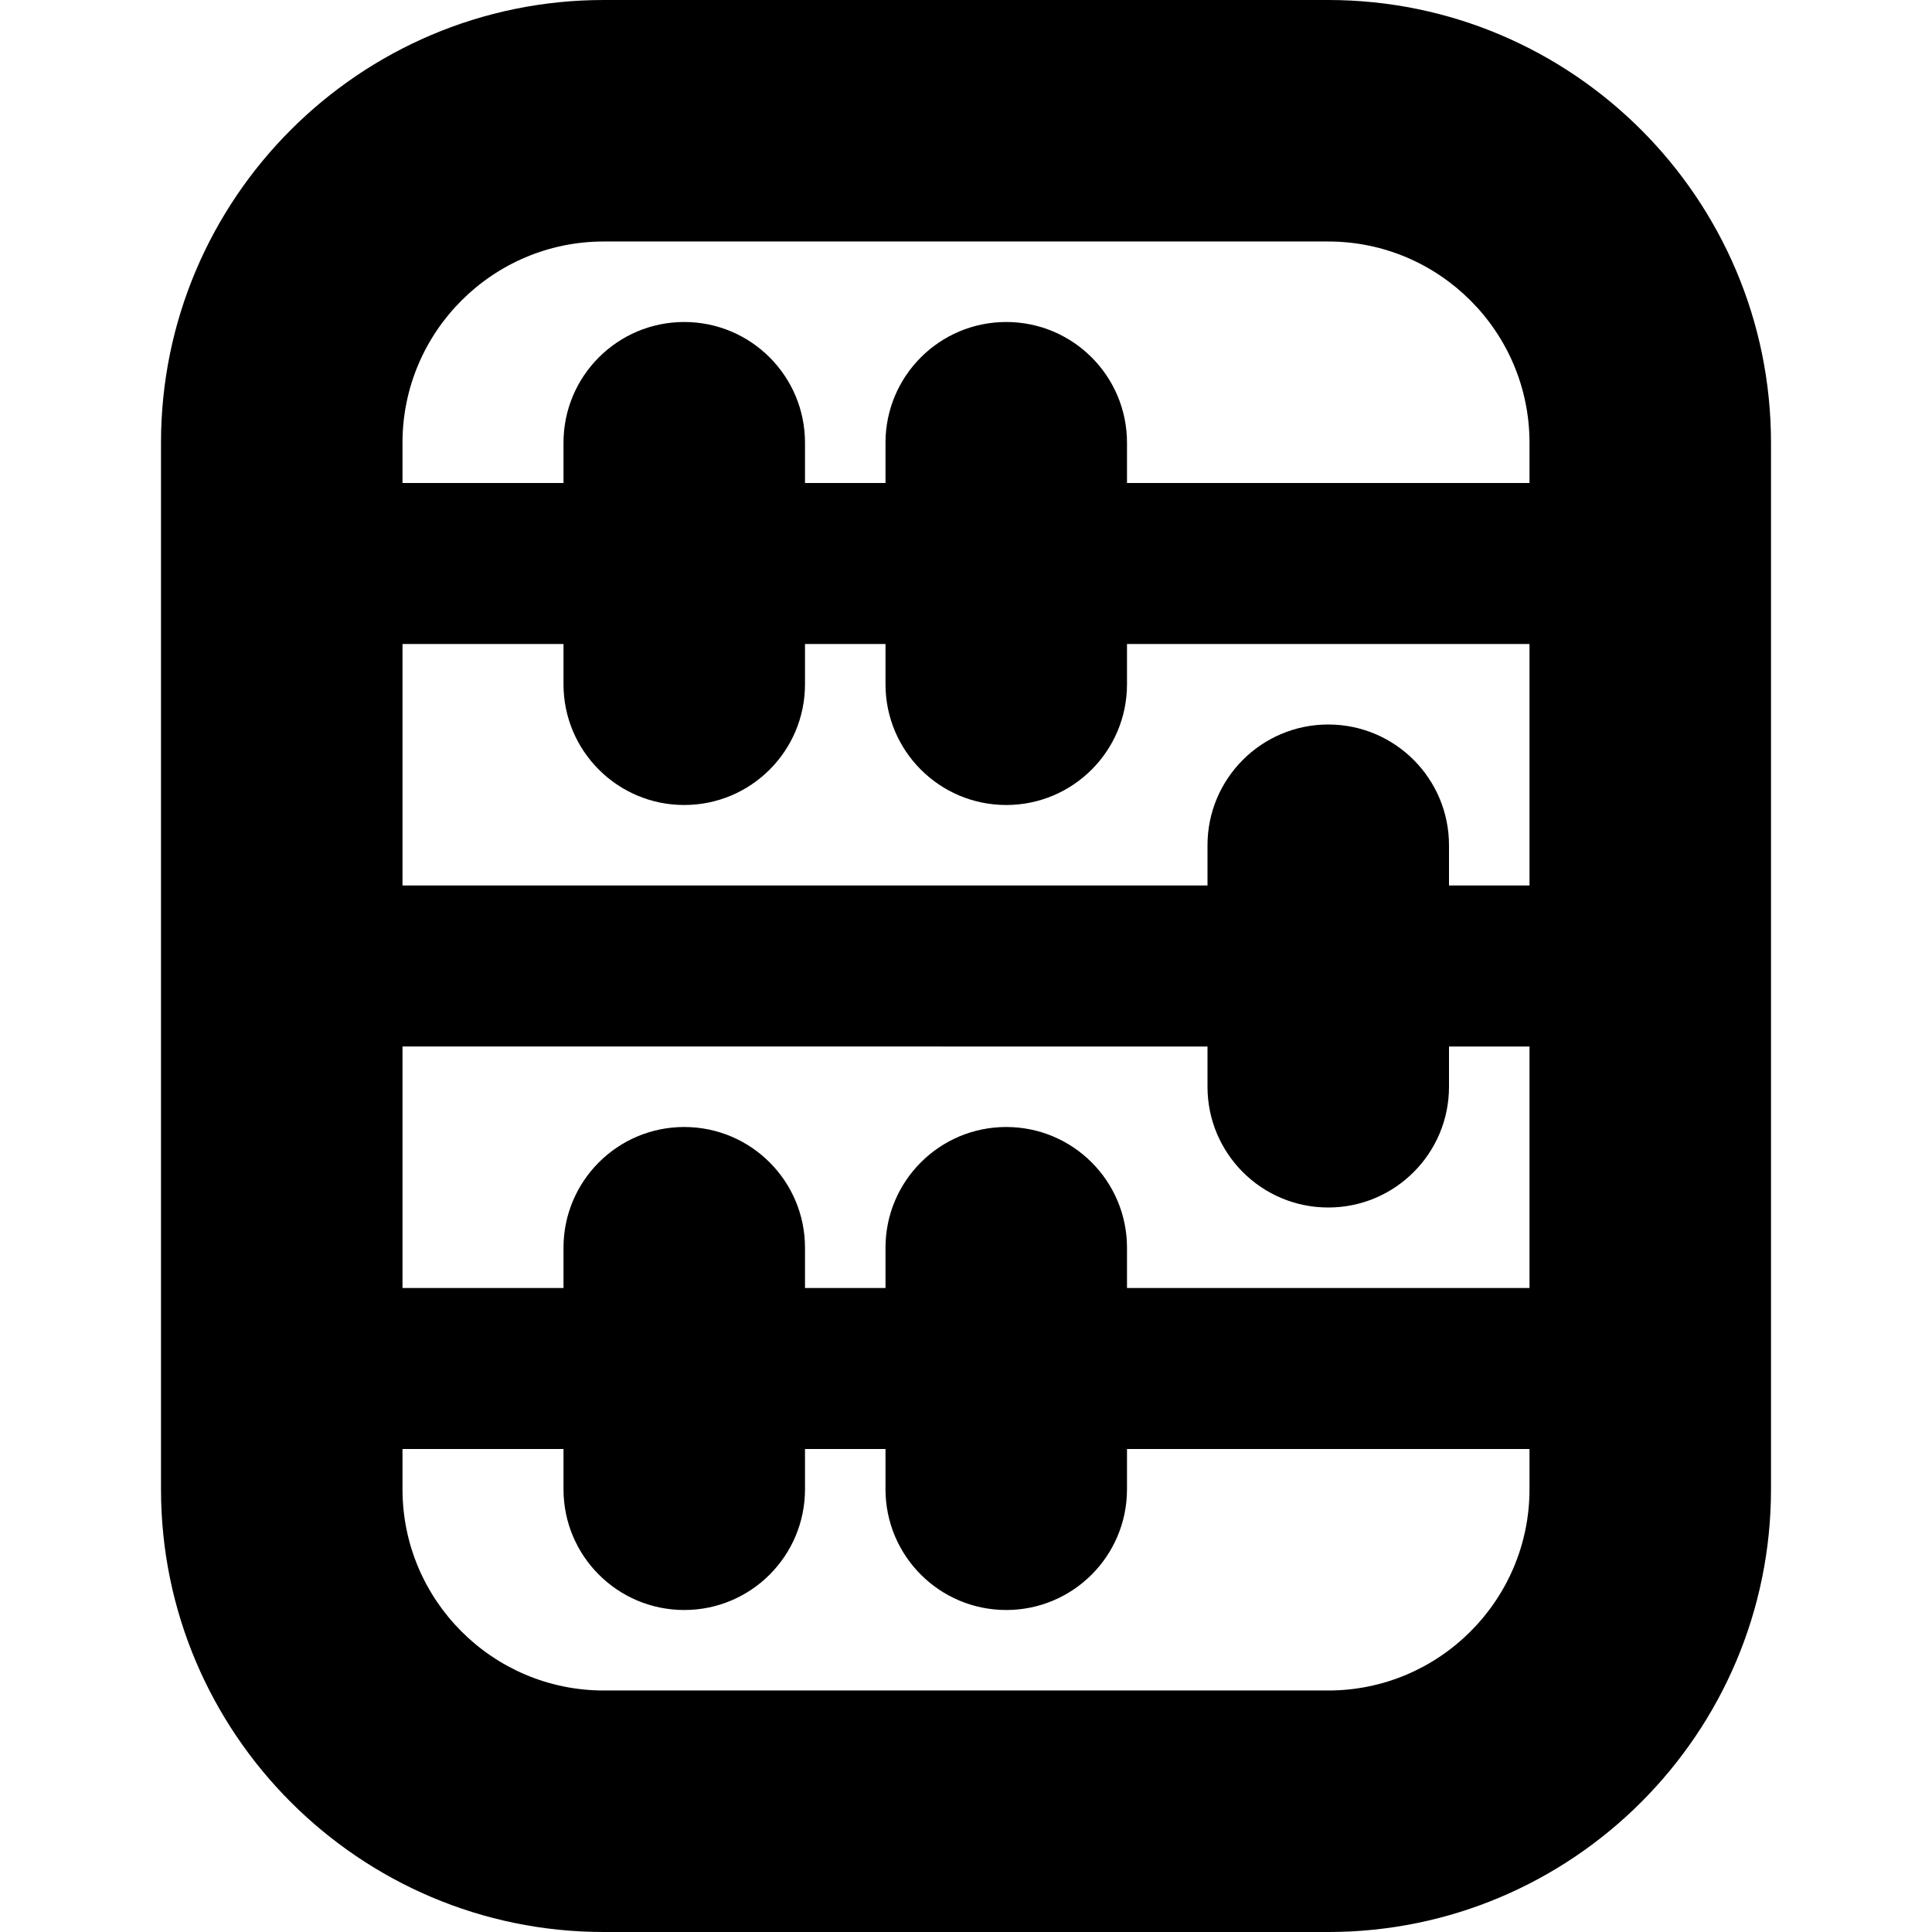 <?xml version="1.0" encoding="UTF-8"?>
<svg xmlns="http://www.w3.org/2000/svg" id="Layer_1" data-name="Layer 1" viewBox="0 0 24 24">
  <path d="M16.5,0H7.5C4.467,0,2,2.468,2,5.5v13c0,3.032,2.467,5.5,5.5,5.5h9c3.033,0,5.5-2.468,5.5-5.5V5.5c0-3.032-2.467-5.5-5.5-5.5Zm-4,14c-.829,0-1.5,.672-1.5,1.5v.5h-1v-.5c0-.828-.671-1.5-1.5-1.5s-1.5,.672-1.5,1.5v.5h-2v-3H15v.5c0,.828,.671,1.5,1.5,1.5s1.5-.672,1.5-1.5v-.5h1v3h-5v-.5c0-.828-.671-1.5-1.5-1.5Zm-4-4c.829,0,1.5-.672,1.5-1.5v-.5h1v.5c0,.828,.671,1.5,1.5,1.5s1.5-.672,1.5-1.5v-.5h5v3h-1v-.5c0-.828-.671-1.5-1.5-1.5s-1.5,.672-1.5,1.5v.5H5v-3h2v.5c0,.828,.671,1.5,1.5,1.5Zm-1-7h9c1.378,0,2.5,1.121,2.5,2.5v.5h-5v-.5c0-.828-.671-1.5-1.5-1.5s-1.5,.672-1.5,1.5v.5h-1v-.5c0-.828-.671-1.5-1.5-1.5s-1.5,.672-1.5,1.5v.5h-2v-.5c0-1.379,1.122-2.5,2.5-2.5Zm9,18H7.5c-1.378,0-2.5-1.121-2.5-2.5v-.5h2v.5c0,.828,.671,1.5,1.5,1.5s1.5-.672,1.5-1.5v-.5h1v.5c0,.828,.671,1.5,1.5,1.5s1.5-.672,1.5-1.5v-.5h5v.5c0,1.379-1.122,2.5-2.5,2.5Z"/>
</svg>

